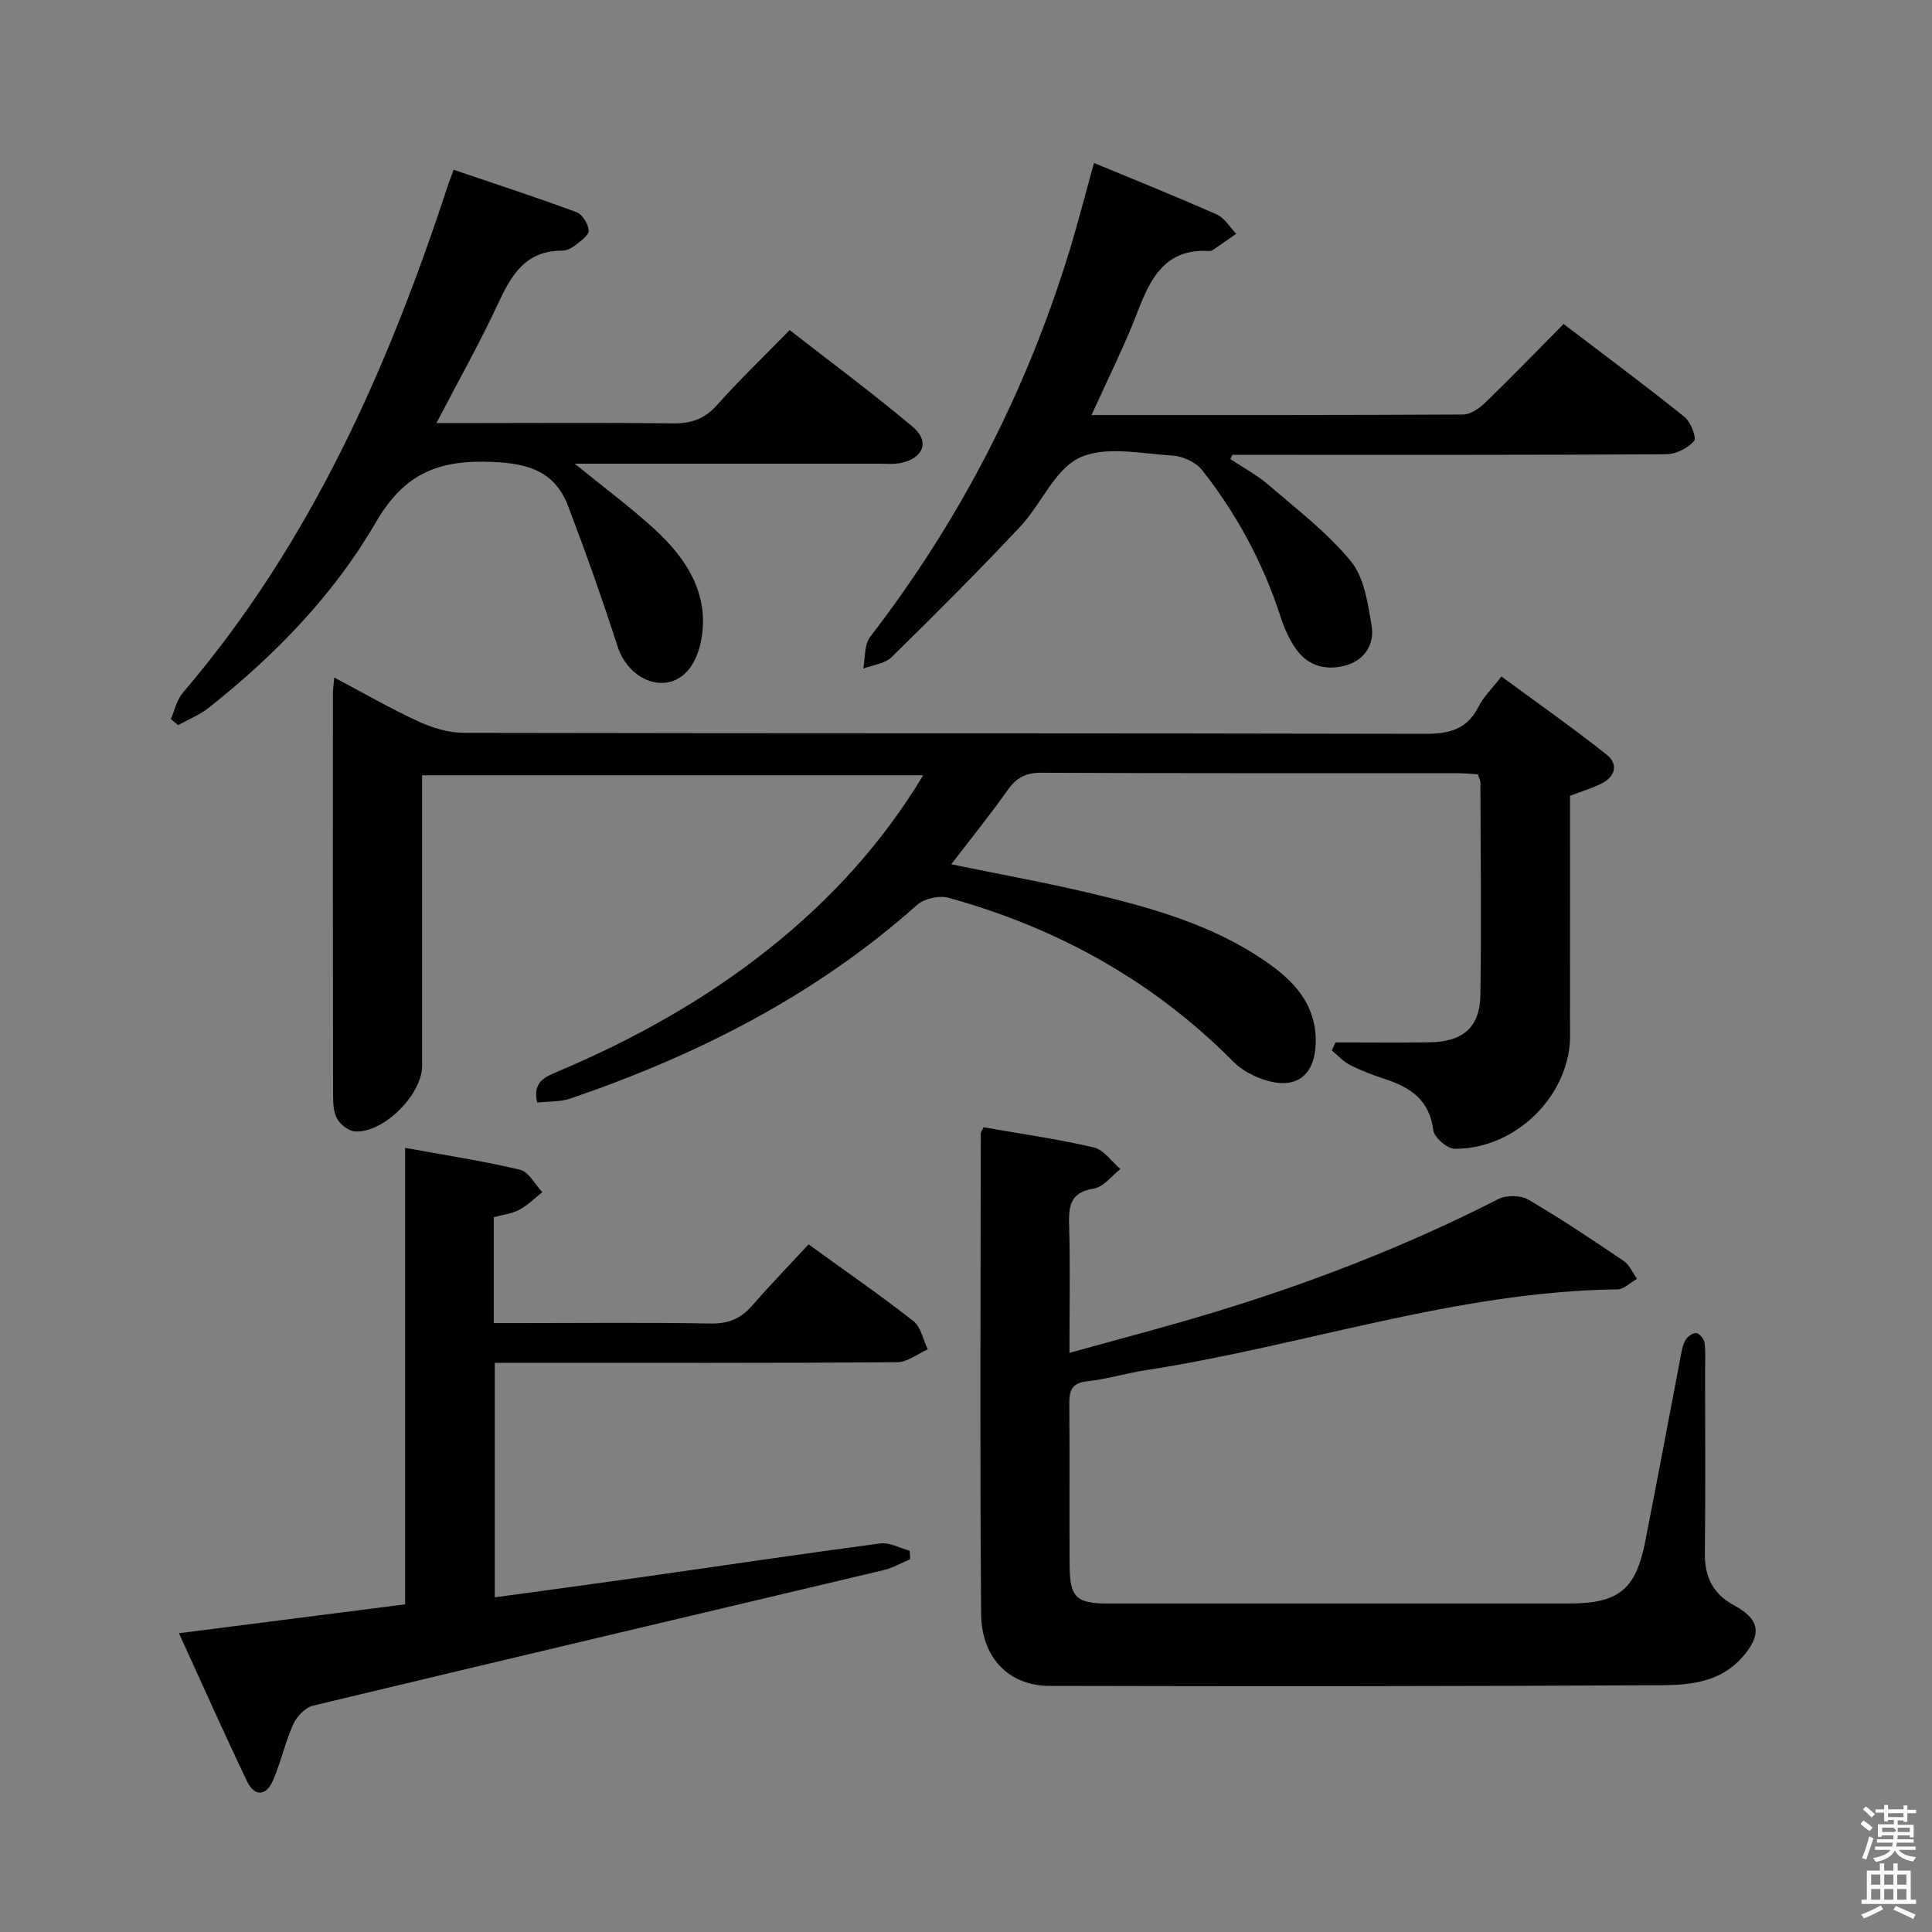 <svg enable-background="new 0 0 400 400" viewBox="0 0 400 400" xmlns="http://www.w3.org/2000/svg"><rect x="0" y="0" width="400" height="400" fill="#808080" stroke="none"/><path d="m385.2 377.6.6-.7c.6.4 1.3.9 1.9 1.5l-.6.7c-.8-.5-1.4-1-1.9-1.5zm.3 7.1c.6-1.4 1.1-2.9 1.5-4.5.3.1.6.3.9.4-.5 1.4-1 2.9-1.5 4.4zm.2-10.1.6-.6c.7.5 1.3 1.1 1.9 1.6l-.7.7c-.6-.6-1.2-1.2-1.8-1.7zm8.4-.8h.8v.9h1.8v.7h-1.8v1.8h-.8v-.3h-1.2v.9h3.3v2.6h-.8v-.4h-2.5c0 .3 0 .6-.1.8h3.4v.7h-3.5c0 .3-.1.6-.1.8h4v.7h-3.5c.7.9 1.9 1.3 3.6 1.5-.2.2-.4.5-.6.9-1.9-.3-3.2-1.1-3.8-2.3-.5 1.1-1.8 2-3.9 2.4-.2-.3-.4-.5-.6-.8 1.9-.4 3.1-.9 3.6-1.7h-3.2v-.7h3.5c.1-.2.1-.5.2-.8h-3.3v-.7h3.4c0-.2 0-.5 0-.8h-2.4v.3h-.8v-2.6h3.3v-.9h-1.2v.3h-.8v-1.8h-1.8v-.7h1.8v-.9h.8v.9h3.2zm-4.4 5.5h2.4c1-.3 0-.6 0-.9h-2.4zm1.2-3.1h3.2v-.8h-3.2zm4.4 2.2h-2.4v.9h2.5v-.9z" fill="#fafafb"/><path d="m389.2 385.8h.9v1.5h1.9v-1.5h.9v1.5h2.7v6h1.1v.9h-11.3v-.9h1.1v-6h2.7zm.2 8.7.5.8c-1.2.6-2.5 1.3-4 1.9-.2-.3-.3-.6-.6-.8 1.6-.6 3-1.3 4.1-1.9zm-2-4.3h1.9v-2.1h-1.9zm0 3.1h1.9v-2.2h-1.9zm2.7-3.1h1.9v-2.1h-1.9zm0 3.1h1.9v-2.2h-1.9zm2.4 1.3c1.4.6 2.7 1.2 4.1 1.8l-.5.9c-1.5-.7-2.8-1.4-4.1-1.9zm2.2-6.5h-1.9v2.1h1.9zm-1.9 5.2h1.9v-2.2h-1.9z" fill="#fafafb"/><g fill="#010100"><path d="m276.51 215.82c6.47 0 12.94.08 19.41-.02 6.99-.11 10.48-3.06 10.58-9.83.23-14.66.04-29.33 0-43.99 0-.47-.29-.93-.53-1.67-1.41-.08-2.86-.23-4.32-.23-28.66-.01-57.33.05-85.99-.09-3.21-.02-5.19.98-7.01 3.55-3.64 5.14-7.6 10.05-11.7 15.4 10.04 2.07 19.62 3.79 29.08 6.05 12.46 2.97 24.79 6.46 35.58 13.76 6.13 4.15 11.07 9.16 10.79 17.37-.22 6.29-3.76 9.31-9.79 7.69-2.61-.7-5.39-2.11-7.27-4.01-16.57-16.71-36.41-27.69-58.94-33.92-1.94-.54-5.05.15-6.54 1.48-20.98 18.7-45.44 31.09-71.8 40.09-2.09.71-4.47.56-6.84.82-1.02-4.41 1.77-5.35 4.37-6.46 15.7-6.66 30.49-14.88 43.84-25.55 12.45-9.95 23.11-21.5 31.71-35.75-34.65 0-68.82 0-103.75 0v5.67 54.5c0 5.95-7.98 13.94-13.88 13.57-1.31-.08-2.96-1.36-3.66-2.55-.78-1.33-.89-3.19-.89-4.81-.05-27.83-.04-55.66-.03-83.49 0-.8.14-1.6.28-3.12 6.08 3.21 11.65 6.44 17.47 9.11 2.9 1.33 6.26 2.34 9.42 2.34 66.33.13 132.66.05 198.99.2 4.97.01 8.63-.91 11-5.59 1.03-2.04 2.78-3.71 4.76-6.28 7.35 5.41 14.77 10.6 21.84 16.23 2.45 1.95 1.7 4.57-1.2 5.98-1.91.93-3.98 1.56-6.43 2.5 0 15.28.01 30.75-.01 46.22 0 2.16.13 4.36-.2 6.49-1.77 11.27-12.15 20.39-23.62 20.37-1.56 0-4.29-2.33-4.48-3.84-.77-6.15-4.6-8.84-9.85-10.55-2.52-.82-5.03-1.78-7.4-2.97-1.4-.71-2.52-1.99-3.77-3.01.27-.55.52-1.1.78-1.66z"/><path d="m203.63 233.39c7.54 1.32 15.26 2.42 22.81 4.17 2.08.48 3.7 2.93 5.54 4.48-1.82 1.41-3.5 3.71-5.5 4.03-4.58.75-5.26 3.2-5.14 7.2.26 8.62.08 17.26.08 26.83 10.07-2.81 19.46-5.25 28.75-8.05 20.7-6.22 40.81-13.97 60.1-23.82 1.65-.84 4.59-.77 6.18.16 6.74 3.94 13.25 8.3 19.72 12.68 1.2.81 1.85 2.44 2.76 3.69-1.36.76-2.7 2.17-4.07 2.19-33.41.43-64.96 11.69-97.57 16.72-4.09.63-8.09 1.87-12.19 2.31-3.16.34-3.73 1.87-3.71 4.61.1 11.16-.01 22.33.06 33.49.04 6.63 1.38 7.9 7.86 7.91 31.83.01 63.65.01 95.48 0 10.25 0 13.84-2.81 15.8-12.67 2.55-12.86 4.92-25.75 7.4-38.63.22-1.13.41-2.35 1-3.3.44-.7 1.56-1.5 2.24-1.39.67.11 1.58 1.24 1.68 2.01.25 1.97.11 3.99.11 5.99 0 12.5.11 25-.05 37.49-.06 5.01 1.65 8.51 6.17 10.95 5.39 2.92 5.61 6.12 1.56 10.7-4.44 5.03-10.57 5.73-16.43 5.76-42.32.25-84.64.25-126.97.15-8.37-.02-14.09-5.75-14.17-14.92-.27-33.16-.1-66.31-.07-99.47-.02-.28.24-.57.57-1.27z"/><path d="m37.05 338.14c15.96-2.04 31.22-3.99 46.83-5.98 0-31.59 0-62.71 0-94.51 8.3 1.52 16.13 2.71 23.8 4.54 1.8.43 3.08 3.03 4.6 4.63-1.58 1.25-3.04 2.74-4.79 3.66-1.55.82-3.43 1.02-5.26 1.52v21.93h5.37c13.17 0 26.33-.15 39.49.09 3.7.07 6.3-1.01 8.66-3.73 3.69-4.25 7.63-8.3 11.66-12.65 7.81 5.65 14.91 10.56 21.69 15.87 1.57 1.23 2.02 3.87 2.99 5.86-2.12.93-4.24 2.66-6.37 2.67-25.83.19-51.66.12-77.49.12-1.81 0-3.61 0-5.79 0v48.55c10.07-1.38 20.03-2.71 29.98-4.12 16.6-2.35 33.19-4.84 49.81-7.04 1.94-.26 4.07.97 6.11 1.52.04.58.07 1.16.11 1.75-1.84.77-3.61 1.81-5.52 2.26-39.38 9.35-78.78 18.61-118.13 28.06-1.61.39-3.37 2.24-4.09 3.85-1.69 3.76-2.56 7.88-4.2 11.66-1.43 3.29-3.86 3.31-5.38.13-4.77-10-9.28-20.13-14.08-30.64z"/><path d="m225.99 85.93c26.26 0 51.58.04 76.89-.11 1.55-.01 3.37-1.24 4.57-2.41 5.39-5.2 10.59-10.59 16.28-16.33 8.5 6.48 16.88 12.7 25.02 19.23 1.29 1.04 2.56 4.37 2 5-1.32 1.48-3.75 2.73-5.74 2.74-28.16.17-56.32.12-84.48.12-1.79 0-3.59 0-5.38 0-.14.29-.27.58-.41.88 2.64 1.76 5.5 3.28 7.88 5.33 5.89 5.08 12.2 9.88 17.08 15.84 2.77 3.38 3.51 8.73 4.28 13.34.62 3.68-1.31 6.99-5.16 8.15-3.95 1.18-7.78.33-10.32-3.1-1.54-2.08-2.63-4.62-3.44-7.11-3.59-11.03-9.03-21.09-16.17-30.16-1.29-1.64-4-2.89-6.13-3.02-6.48-.38-13.89-2.06-19.23.44-5.19 2.43-7.96 9.66-12.32 14.29-8.65 9.21-17.58 18.15-26.61 27-1.4 1.37-3.89 1.62-5.87 2.38.43-2.21.18-4.95 1.41-6.55 18.57-24.1 32.29-50.67 41.21-79.73 1.84-5.99 3.38-12.06 5.15-18.41 8.64 3.59 17.1 6.97 25.43 10.67 1.61.72 2.69 2.63 4.02 3.99-1.56 1.09-3.12 2.19-4.69 3.26-.26.18-.63.33-.94.31-8.8-.54-12 5.29-14.69 12.31-2.7 7.09-6.14 13.9-9.64 21.65z"/><path d="m35.36 148.86c.81-1.83 1.25-3.98 2.5-5.44 26.43-30.91 42.5-67.2 54.99-105.37.25-.77.56-1.51 1.07-2.9 8.62 2.93 17.1 5.69 25.45 8.78 1.21.45 2.42 2.44 2.51 3.8.07.96-1.66 2.17-2.76 3.04-.75.59-1.81 1.13-2.73 1.13-7.6-.04-10.54 5.08-13.32 11.06-3.74 8.06-8.13 15.82-12.71 24.63h8.33c13.49 0 26.99-.11 40.48.07 3.76.05 6.6-.81 9.2-3.71 4.65-5.21 9.7-10.06 15.12-15.61 8.73 6.81 17.36 13.18 25.55 20.09 3.51 2.97 2.12 6.44-2.5 7.42-1.44.31-2.99.15-4.48.15-19.16.01-38.31 0-57.47 0-1.57 0-3.14 0-5.6 0 5.82 4.72 10.95 8.58 15.73 12.84 5.43 4.83 10.07 10.58 10.75 18 .35 3.8-.47 8.66-2.7 11.55-4.43 5.74-12.57 2.72-14.93-4.61-3.14-9.75-6.57-19.41-10.21-28.98-2.68-7.02-7.9-8.83-15.57-9.16-11.17-.48-18.29 2.23-24.28 12.56-8.7 14.99-20.9 27.53-34.6 38.36-1.87 1.48-4.2 2.4-6.31 3.58-.51-.43-1.01-.85-1.51-1.28z"/></g></svg>